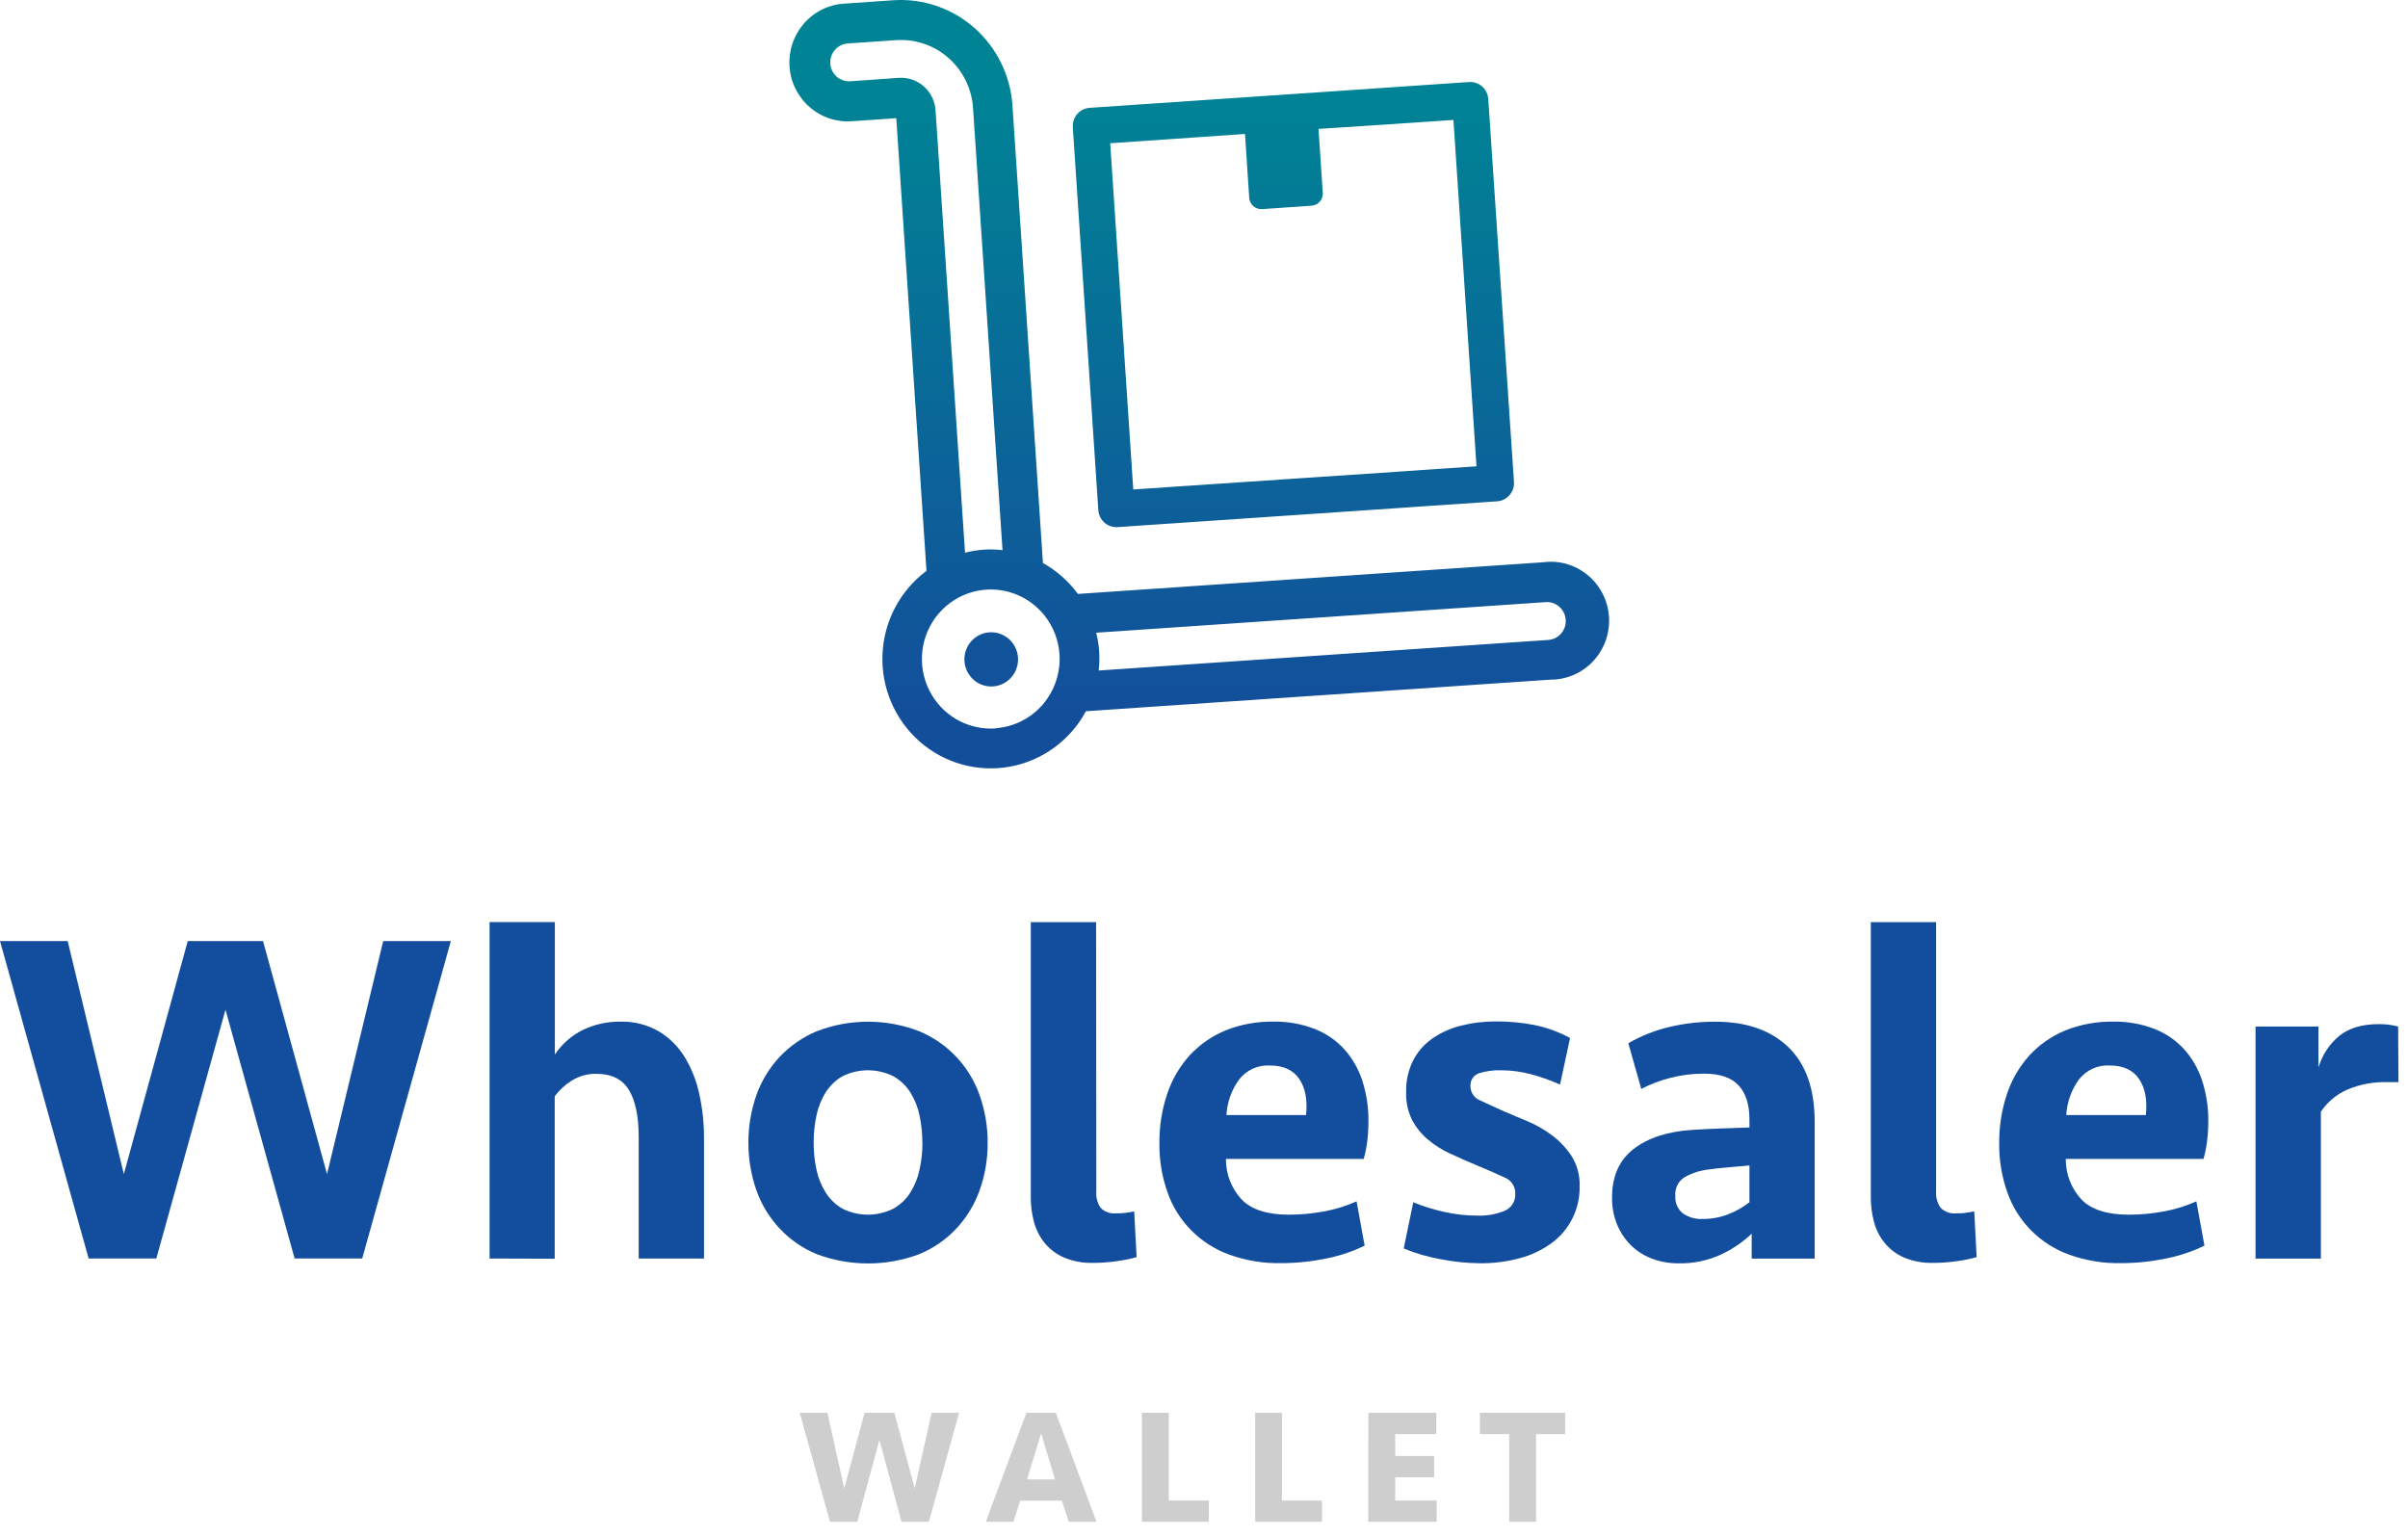 <svg width="94" height="60" viewBox="0 0 94 60" fill="none" xmlns="http://www.w3.org/2000/svg">
<path d="M43.632 20.58L55.243 19.791L55.754 19.755L58.441 19.573C58.628 19.561 58.803 19.474 58.926 19.331C59.05 19.189 59.112 19.002 59.1 18.814L58.097 3.867C58.091 3.773 58.067 3.682 58.026 3.598C57.985 3.514 57.928 3.439 57.858 3.377C57.788 3.316 57.706 3.268 57.619 3.239C57.531 3.209 57.438 3.197 57.345 3.203L54.658 3.385L54.147 3.421L42.536 4.21C42.444 4.216 42.353 4.241 42.27 4.282C42.187 4.324 42.112 4.381 42.051 4.452C41.99 4.522 41.943 4.605 41.914 4.694C41.885 4.782 41.873 4.876 41.879 4.97L42.875 19.917C42.881 20.011 42.906 20.102 42.947 20.187C42.989 20.271 43.047 20.346 43.117 20.408C43.187 20.469 43.269 20.516 43.358 20.546C43.446 20.576 43.539 20.587 43.632 20.58ZM43.339 5.593L48.6 5.23L48.765 7.722C48.774 7.847 48.832 7.964 48.925 8.047C49.019 8.13 49.142 8.172 49.266 8.164L51.199 8.031C51.26 8.027 51.32 8.011 51.376 7.983C51.431 7.956 51.48 7.918 51.521 7.871C51.562 7.824 51.593 7.77 51.612 7.711C51.632 7.652 51.64 7.589 51.636 7.527L51.471 5.033L54.246 4.852L54.757 4.817L56.737 4.683L57.637 18.206L55.657 18.341L55.144 18.377L44.239 19.11L43.339 5.593ZM39.739 25.674C39.753 25.882 39.705 26.09 39.602 26.272C39.498 26.453 39.344 26.599 39.159 26.692C38.973 26.785 38.764 26.82 38.559 26.793C38.353 26.766 38.161 26.678 38.005 26.54C37.849 26.403 37.737 26.221 37.683 26.019C37.629 25.817 37.635 25.604 37.702 25.406C37.768 25.207 37.891 25.033 38.055 24.906C38.219 24.778 38.417 24.702 38.623 24.688C38.761 24.679 38.898 24.697 39.029 24.741C39.159 24.786 39.28 24.856 39.383 24.947C39.487 25.039 39.572 25.15 39.633 25.275C39.694 25.399 39.73 25.535 39.739 25.674ZM60.236 21.953L42.079 23.189C41.714 22.692 41.248 22.281 40.713 21.982L39.522 4.106C39.442 2.942 38.908 1.858 38.038 1.09C37.168 0.322 36.033 -0.067 34.88 0.009L32.974 0.14C32.672 0.156 32.377 0.232 32.104 0.365C31.832 0.497 31.589 0.683 31.388 0.911C31.188 1.139 31.034 1.406 30.936 1.694C30.839 1.983 30.799 2.288 30.819 2.593C30.839 2.897 30.919 3.195 31.055 3.467C31.19 3.74 31.377 3.983 31.606 4.182C31.835 4.381 32.101 4.533 32.388 4.627C32.676 4.721 32.979 4.757 33.28 4.732L34.988 4.615L36.167 22.289C35.657 22.668 35.237 23.159 34.94 23.724C34.643 24.288 34.475 24.913 34.449 25.553C34.423 26.192 34.539 26.829 34.79 27.417C35.04 28.004 35.418 28.528 35.895 28.948C36.373 29.369 36.938 29.675 37.548 29.846C38.159 30.016 38.799 30.046 39.423 29.933C40.046 29.82 40.637 29.566 41.15 29.192C41.664 28.817 42.088 28.331 42.39 27.769L60.54 26.535C60.852 26.535 61.16 26.469 61.446 26.343C61.731 26.218 61.989 26.034 62.201 25.804C62.414 25.574 62.578 25.302 62.682 25.006C62.786 24.709 62.83 24.394 62.809 24.08C62.788 23.766 62.704 23.459 62.561 23.18C62.418 22.9 62.22 22.653 61.979 22.453C61.737 22.254 61.458 22.107 61.159 22.02C60.859 21.934 60.545 21.911 60.236 21.953ZM33.179 3.174C32.987 3.183 32.8 3.117 32.656 2.988C32.513 2.859 32.425 2.678 32.412 2.485C32.399 2.292 32.462 2.101 32.587 1.954C32.712 1.806 32.889 1.715 33.08 1.698L34.988 1.567C35.732 1.518 36.465 1.768 37.027 2.264C37.589 2.76 37.933 3.46 37.984 4.212L39.135 21.48C38.645 21.421 38.149 21.455 37.671 21.58L36.521 4.312C36.51 4.133 36.464 3.957 36.385 3.796C36.307 3.635 36.197 3.491 36.063 3.373C35.93 3.255 35.774 3.164 35.605 3.107C35.437 3.05 35.259 3.027 35.081 3.039L33.179 3.174ZM38.865 28.44C38.334 28.477 37.804 28.355 37.343 28.089C36.881 27.822 36.508 27.424 36.27 26.943C36.033 26.462 35.942 25.922 36.009 25.389C36.076 24.856 36.298 24.355 36.647 23.95C36.996 23.544 37.456 23.253 37.969 23.111C38.482 22.97 39.025 22.985 39.529 23.155C40.034 23.326 40.477 23.643 40.803 24.068C41.128 24.492 41.322 25.005 41.359 25.541C41.407 26.258 41.171 26.965 40.704 27.508C40.236 28.05 39.575 28.382 38.865 28.433V28.44ZM60.437 24.986L42.889 26.179C42.947 25.685 42.914 25.185 42.792 24.703L60.338 23.509C60.532 23.495 60.724 23.56 60.87 23.689C61.017 23.818 61.107 24.001 61.12 24.197C61.134 24.393 61.069 24.586 60.942 24.734C60.814 24.882 60.633 24.973 60.439 24.986H60.437Z" fill="url(#paint0_linear)"/>
<path d="M12.766 45.841L14.959 36.742H17.6L14.14 49.135H11.501L8.802 39.422L6.103 49.135H3.46L0 36.742H2.642L4.834 45.841L7.329 36.742H10.268L12.766 45.841Z" fill="#134E9E"/>
<path d="M19.112 49.137V36H21.66V41.173C21.936 40.757 22.318 40.423 22.767 40.205C23.218 39.992 23.711 39.883 24.209 39.888C24.733 39.873 25.251 40.002 25.707 40.261C26.119 40.507 26.466 40.848 26.719 41.256C26.992 41.704 27.187 42.195 27.296 42.708C27.421 43.273 27.483 43.85 27.482 44.429V49.137H24.933V44.414C24.933 43.596 24.806 42.978 24.552 42.558C24.297 42.139 23.878 41.928 23.295 41.926C22.954 41.917 22.619 42.007 22.328 42.185C22.067 42.347 21.838 42.555 21.654 42.8V49.145L19.112 49.137Z" fill="#134E9E"/>
<path d="M38.554 44.614C38.559 45.242 38.456 45.865 38.247 46.456C38.052 47.013 37.745 47.522 37.344 47.954C36.936 48.393 36.438 48.739 35.883 48.967C34.594 49.45 33.173 49.45 31.884 48.967C31.33 48.739 30.831 48.393 30.423 47.954C30.023 47.522 29.716 47.012 29.521 46.456C29.111 45.263 29.111 43.966 29.521 42.773C29.717 42.217 30.024 41.707 30.423 41.275C30.834 40.839 31.331 40.494 31.884 40.263C33.171 39.766 34.597 39.766 35.883 40.263C36.432 40.491 36.926 40.833 37.333 41.266C37.74 41.699 38.051 42.213 38.245 42.774C38.454 43.365 38.558 43.988 38.554 44.614ZM36.005 44.614C36.006 44.255 35.969 43.897 35.894 43.545C35.828 43.225 35.705 42.919 35.531 42.643C35.365 42.384 35.138 42.169 34.87 42.019C34.562 41.867 34.223 41.787 33.88 41.787C33.536 41.787 33.197 41.867 32.889 42.019C32.625 42.171 32.401 42.386 32.237 42.643C32.063 42.919 31.94 43.225 31.874 43.545C31.799 43.897 31.761 44.255 31.763 44.614C31.761 44.971 31.798 45.327 31.874 45.675C31.941 45.992 32.064 46.294 32.237 46.568C32.401 46.825 32.625 47.04 32.889 47.192C33.197 47.345 33.536 47.425 33.88 47.425C34.223 47.425 34.562 47.345 34.87 47.192C35.139 47.042 35.366 46.828 35.531 46.568C35.704 46.294 35.827 45.992 35.894 45.675C35.971 45.327 36.01 44.971 36.01 44.614H36.005Z" fill="#134E9E"/>
<path d="M42.796 46.516C42.777 46.743 42.837 46.97 42.965 47.158C43.043 47.236 43.138 47.296 43.243 47.333C43.347 47.37 43.458 47.384 43.569 47.373C43.682 47.373 43.798 47.373 43.923 47.354C44.048 47.335 44.164 47.322 44.275 47.298L44.37 49.083C44.113 49.154 43.852 49.207 43.587 49.242C43.285 49.285 42.981 49.307 42.676 49.307C42.281 49.319 41.888 49.246 41.523 49.093C41.229 48.963 40.971 48.766 40.769 48.516C40.577 48.275 40.437 47.996 40.36 47.698C40.279 47.392 40.238 47.076 40.239 46.758V36.003H42.788L42.796 46.516Z" fill="#134E9E"/>
<path d="M49.717 39.888C50.261 39.879 50.801 39.974 51.309 40.168C51.752 40.34 52.15 40.61 52.471 40.959C52.79 41.315 53.031 41.733 53.178 42.187C53.346 42.707 53.428 43.251 53.419 43.797C53.419 44.048 53.404 44.3 53.374 44.55C53.346 44.786 53.299 45.019 53.234 45.247H47.856C47.851 45.836 48.071 46.404 48.472 46.834C48.854 47.227 49.468 47.424 50.312 47.425C50.787 47.425 51.261 47.38 51.728 47.29C52.151 47.211 52.563 47.081 52.956 46.904L53.271 48.634C52.789 48.868 52.279 49.038 51.753 49.14C51.171 49.259 50.579 49.319 49.985 49.317C49.3 49.33 48.619 49.215 47.976 48.98C47.421 48.779 46.917 48.457 46.502 48.037C46.087 47.617 45.77 47.11 45.576 46.553C45.359 45.94 45.251 45.295 45.259 44.645C45.252 43.985 45.355 43.328 45.566 42.702C45.753 42.143 46.054 41.63 46.45 41.194C46.843 40.773 47.322 40.443 47.855 40.225C48.447 39.992 49.08 39.877 49.717 39.888ZM49.569 41.6C49.339 41.588 49.11 41.631 48.901 41.727C48.692 41.823 48.51 41.968 48.369 42.15C48.075 42.555 47.904 43.036 47.875 43.535H50.984C51.044 42.953 50.958 42.484 50.722 42.132C50.486 41.779 50.102 41.6 49.569 41.6V41.6Z" fill="#134E9E"/>
<path d="M61.663 46.315C61.673 46.75 61.576 47.182 61.382 47.571C61.187 47.961 60.9 48.298 60.546 48.551C60.175 48.816 59.759 49.011 59.318 49.127C58.814 49.261 58.295 49.327 57.773 49.322C57.258 49.317 56.744 49.264 56.238 49.164C55.744 49.076 55.261 48.936 54.796 48.745L55.169 46.941C55.566 47.103 55.977 47.23 56.397 47.322C56.818 47.415 57.249 47.462 57.681 47.462C58.04 47.474 58.398 47.41 58.731 47.275C58.863 47.221 58.975 47.127 59.05 47.005C59.125 46.884 59.16 46.742 59.15 46.6C59.154 46.467 59.117 46.336 59.044 46.224C58.971 46.113 58.865 46.027 58.742 45.977C58.468 45.848 58.108 45.69 57.662 45.504C57.303 45.354 56.956 45.202 56.62 45.046C56.3 44.902 56.003 44.714 55.736 44.488C55.484 44.275 55.276 44.016 55.122 43.725C54.956 43.387 54.877 43.014 54.891 42.638C54.88 42.212 54.972 41.791 55.16 41.41C55.334 41.068 55.59 40.774 55.904 40.554C56.242 40.319 56.621 40.147 57.021 40.048C57.474 39.933 57.939 39.877 58.406 39.88C58.908 39.878 59.41 39.925 59.904 40.021C60.388 40.121 60.856 40.291 61.29 40.527L60.899 42.344C60.535 42.182 60.159 42.048 59.774 41.944C59.389 41.84 58.992 41.788 58.593 41.787C58.3 41.778 58.007 41.818 57.728 41.907C57.625 41.943 57.537 42.013 57.478 42.104C57.419 42.196 57.392 42.305 57.402 42.413C57.403 42.535 57.441 42.653 57.51 42.752C57.58 42.852 57.678 42.928 57.792 42.97C58.053 43.093 58.362 43.235 58.723 43.397C58.983 43.509 59.283 43.636 59.625 43.776C59.966 43.919 60.288 44.103 60.584 44.324C60.882 44.548 61.139 44.822 61.346 45.132C61.568 45.486 61.679 45.898 61.663 46.315V46.315Z" fill="#134E9E"/>
<path d="M68.38 48.169C68.024 48.505 67.615 48.781 67.17 48.987C66.657 49.22 66.097 49.336 65.532 49.324C65.163 49.329 64.797 49.263 64.453 49.128C64.145 49.008 63.867 48.824 63.635 48.589C63.409 48.356 63.232 48.081 63.114 47.779C62.986 47.453 62.923 47.106 62.928 46.757C62.928 45.926 63.209 45.293 63.772 44.859C64.334 44.425 65.097 44.176 66.061 44.114C66.432 44.09 66.816 44.071 67.214 44.058C67.612 44.044 67.972 44.032 68.292 44.021V43.705C68.292 43.122 68.15 42.678 67.865 42.374C67.581 42.071 67.135 41.919 66.526 41.919C66.074 41.917 65.623 41.974 65.185 42.088C64.798 42.186 64.424 42.33 64.07 42.516L63.564 40.73C64.053 40.45 64.579 40.239 65.126 40.106C65.729 39.959 66.348 39.888 66.968 39.891C68.171 39.891 69.117 40.22 69.805 40.878C70.493 41.536 70.838 42.51 70.839 43.8V49.14H68.38V48.169ZM66.462 47.592C66.808 47.595 67.152 47.532 67.474 47.406C67.768 47.291 68.043 47.134 68.292 46.941V45.503L67.449 45.578C67.152 45.603 66.879 45.633 66.631 45.67C66.315 45.712 66.011 45.817 65.737 45.977C65.622 46.056 65.53 46.164 65.471 46.29C65.412 46.416 65.387 46.556 65.399 46.694C65.39 46.822 65.411 46.949 65.461 47.067C65.511 47.184 65.589 47.288 65.688 47.369C65.913 47.528 66.186 47.607 66.462 47.592V47.592Z" fill="#134E9E"/>
<path d="M75.579 46.516C75.562 46.744 75.625 46.971 75.756 47.158C75.835 47.236 75.93 47.296 76.034 47.333C76.139 47.37 76.25 47.384 76.36 47.373C76.473 47.373 76.591 47.373 76.714 47.354C76.838 47.335 76.957 47.322 77.069 47.298L77.161 49.083C76.905 49.154 76.644 49.207 76.38 49.242C76.078 49.285 75.773 49.307 75.468 49.307C75.072 49.319 74.679 49.246 74.314 49.093C74.021 48.963 73.762 48.766 73.56 48.516C73.368 48.275 73.229 47.996 73.152 47.698C73.07 47.392 73.03 47.076 73.03 46.758V36.003H75.579V46.516Z" fill="#134E9E"/>
<path d="M82.502 39.888C83.045 39.879 83.585 39.974 84.093 40.168C84.535 40.34 84.933 40.61 85.255 40.959C85.574 41.315 85.814 41.733 85.962 42.187C86.13 42.707 86.212 43.25 86.204 43.797C86.204 44.048 86.188 44.3 86.157 44.55C86.13 44.786 86.083 45.019 86.017 45.247H80.64C80.635 45.835 80.855 46.403 81.255 46.834C81.638 47.227 82.252 47.424 83.097 47.425C83.572 47.425 84.045 47.38 84.511 47.29C84.934 47.211 85.347 47.081 85.739 46.904L86.054 48.634C85.572 48.868 85.062 49.038 84.536 49.14C83.954 49.259 83.362 49.319 82.768 49.317C82.084 49.33 81.403 49.215 80.759 48.98C80.204 48.779 79.7 48.457 79.285 48.037C78.87 47.617 78.554 47.11 78.359 46.553C78.142 45.94 78.035 45.295 78.042 44.645C78.035 43.985 78.139 43.328 78.349 42.702C78.536 42.143 78.837 41.63 79.233 41.194C79.626 40.773 80.105 40.443 80.638 40.225C81.231 39.992 81.864 39.877 82.502 39.888V39.888ZM82.352 41.6C82.122 41.588 81.893 41.631 81.684 41.727C81.475 41.823 81.293 41.968 81.152 42.15C80.859 42.555 80.688 43.036 80.66 43.535H83.767C83.828 42.953 83.742 42.484 83.505 42.132C83.269 41.779 82.885 41.6 82.352 41.6V41.6Z" fill="#134E9E"/>
<path d="M93.628 42.251H93.193C92.65 42.234 92.11 42.336 91.611 42.55C91.2 42.735 90.85 43.032 90.599 43.405V49.14H88.048V40.079H90.504V41.678C90.649 41.189 90.938 40.754 91.332 40.431C91.71 40.134 92.216 39.986 92.85 39.986C93.108 39.982 93.365 40.013 93.615 40.079L93.628 42.251Z" fill="#134E9E"/>
<path d="M35.708 58.112L36.367 55.16H37.44L36.26 59.416H35.192L34.33 56.221L33.466 59.416H32.4L31.219 55.16H32.299L32.957 58.112L33.75 55.16H34.913L35.708 58.112Z" fill="#CECECE"/>
<path d="M41.453 58.592H39.824L39.562 59.416H38.483L40.067 55.16H41.217L42.803 59.416H41.722L41.453 58.592ZM40.092 57.762H41.185L40.642 55.965L40.092 57.762Z" fill="#CECECE"/>
<path d="M45.625 55.16V58.586H47.19V59.416H44.577V55.16H45.625Z" fill="#CECECE"/>
<path d="M50.042 55.16V58.586H51.608V59.416H48.998V55.16H50.042Z" fill="#CECECE"/>
<path d="M53.416 55.16H56.068V55.992H54.465V56.847H55.983V57.679H54.465V58.586H56.083V59.416H53.411L53.416 55.16Z" fill="#CECECE"/>
<path d="M61.098 55.16V55.992H59.963V59.416H58.915V55.992H57.77V55.16H61.098Z" fill="#CECECE"/>
<defs>
<linearGradient id="paint0_linear" x1="46.759" y1="0.003" x2="46.757" y2="30.004" gradientUnits="userSpaceOnUse">
<stop stop-color="#008495"/>
<stop offset="0.11" stop-color="#008495"/>
<stop offset="0.93" stop-color="#134E9B"/>
<stop offset="1" stop-color="#134E9B"/>
</linearGradient>
</defs>
</svg>
